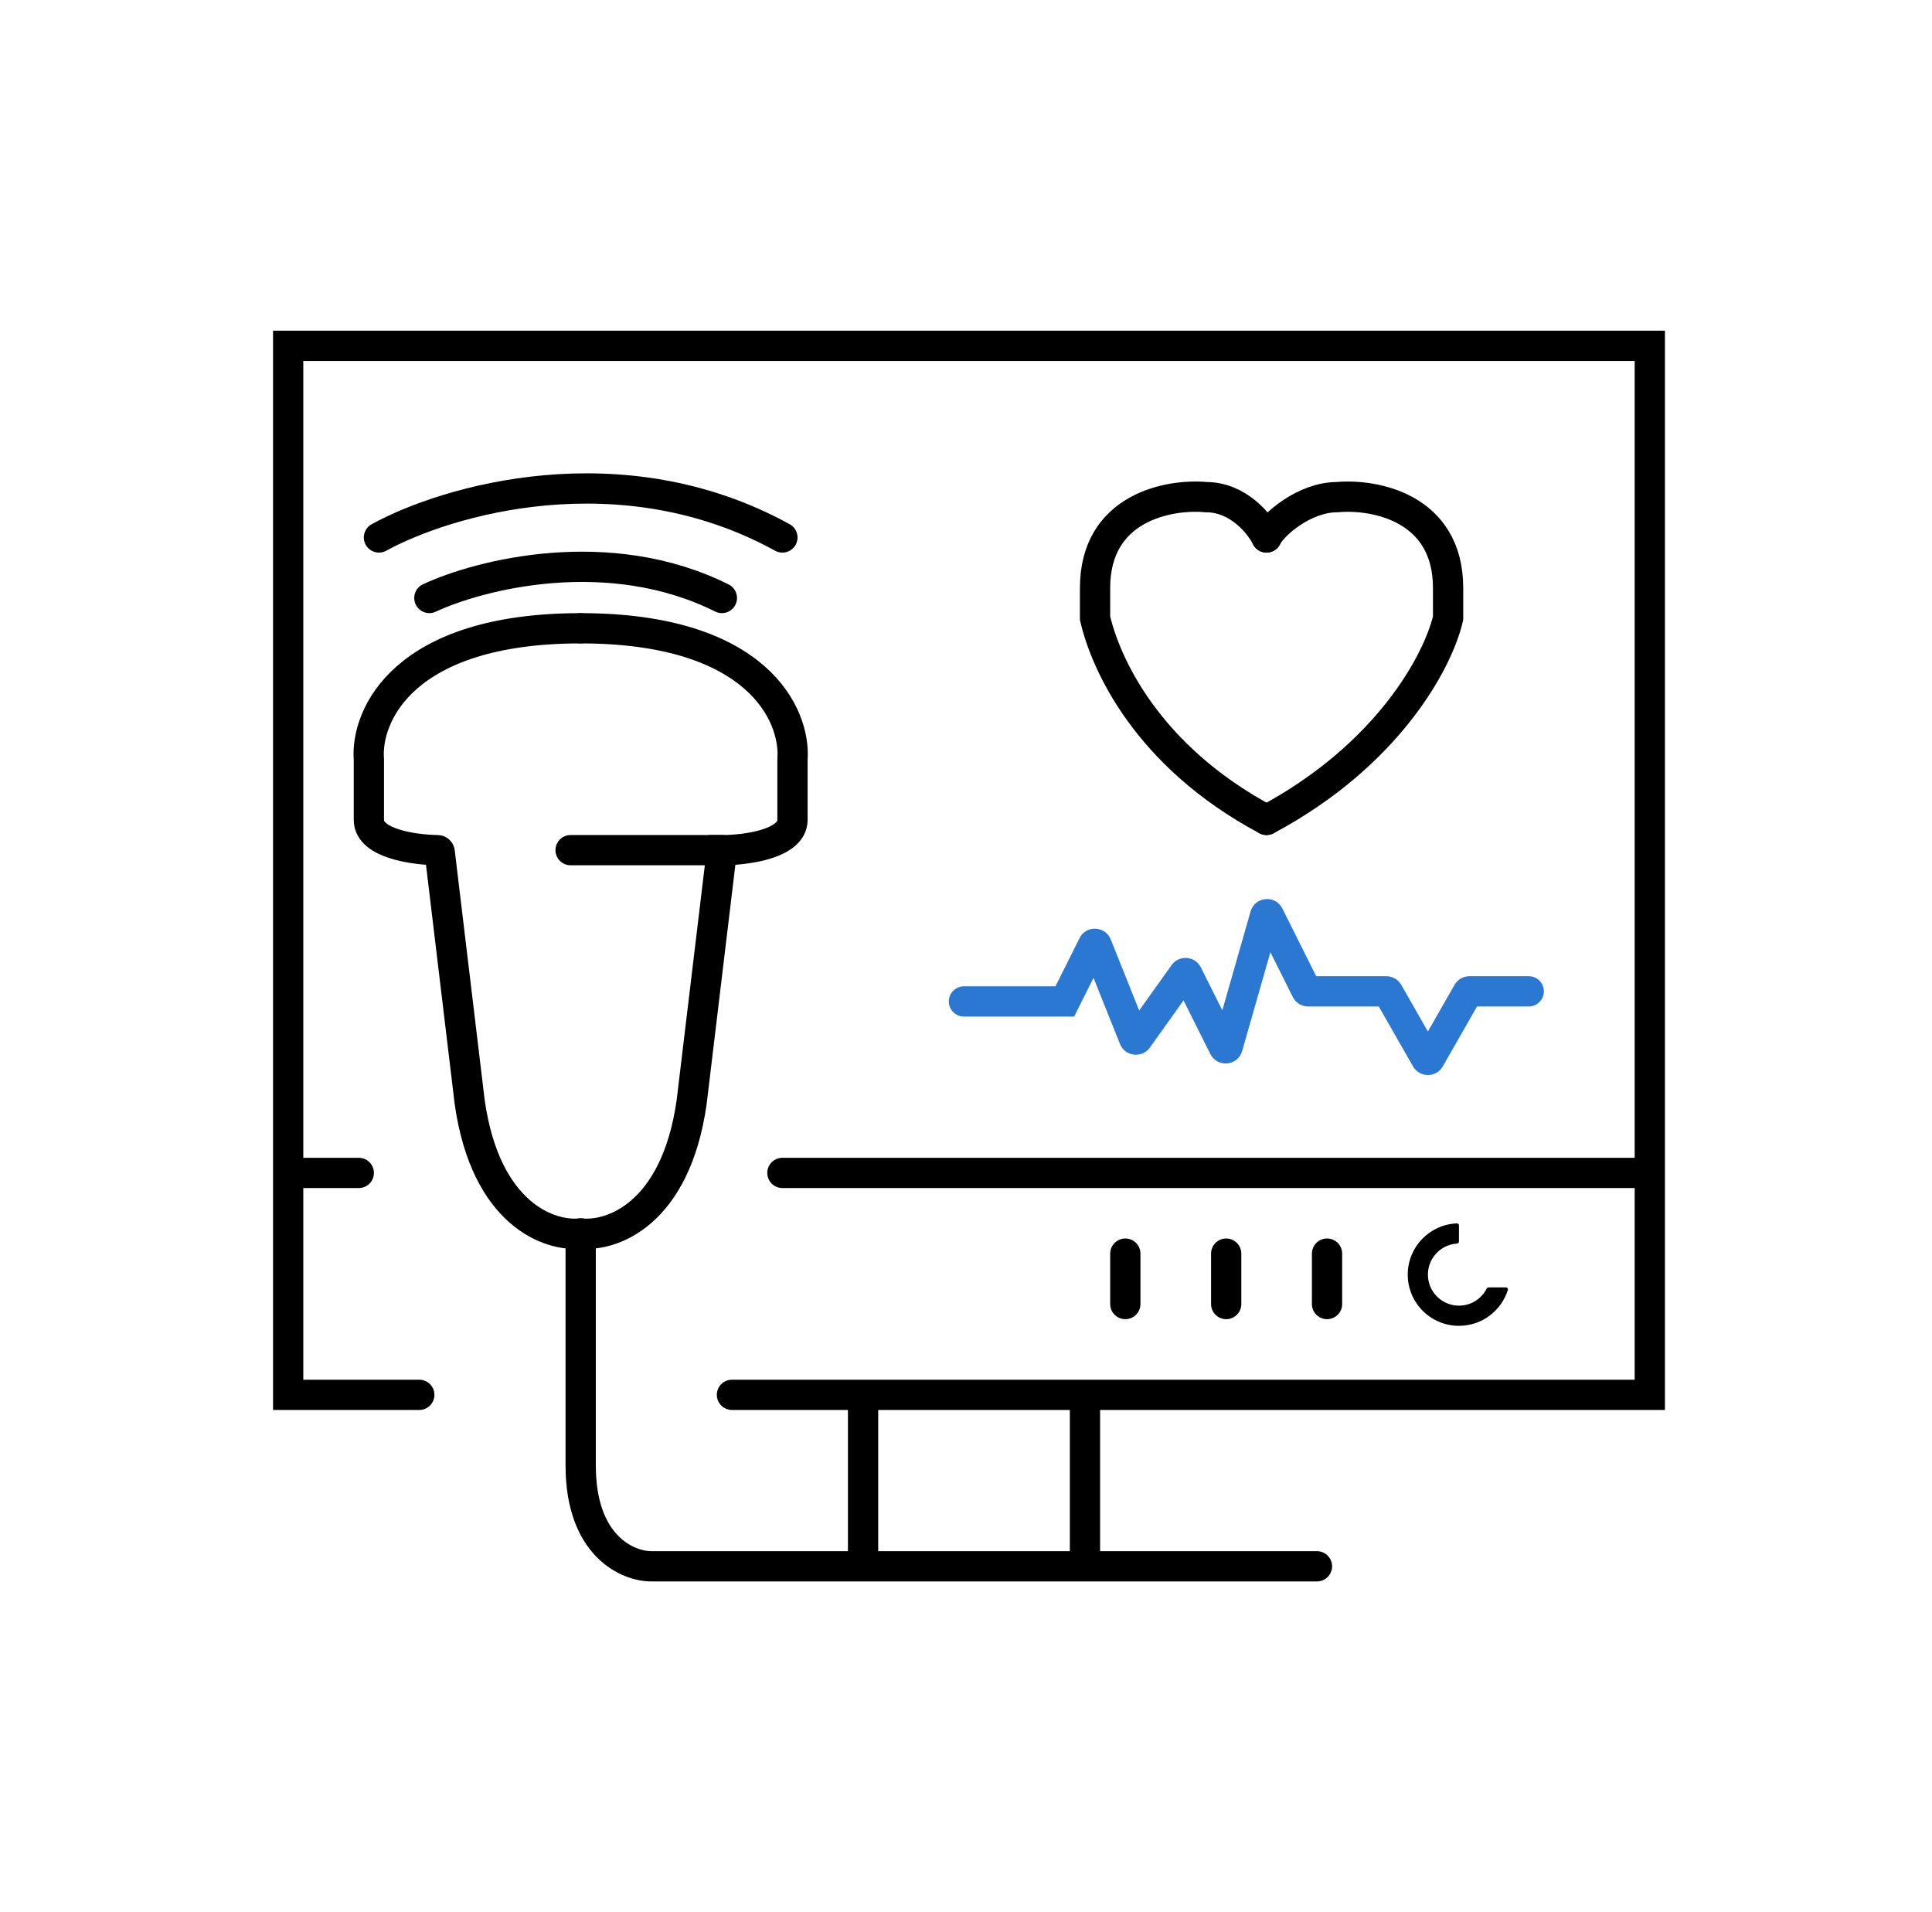 <svg width="95" height="94" viewBox="0 0 95 94" fill="none" xmlns="http://www.w3.org/2000/svg">
<path d="M28.553 60.649C30.041 60.814 33.215 59.756 34.008 54.201L35.496 41.803C36.653 41.803 38.968 41.505 38.968 40.315V37.339C39.133 35.19 37.282 30.892 28.553 30.892" stroke="black" stroke-width="1.488" stroke-linecap="round"/>
<path d="M62.278 26.427C62.608 25.766 64.162 24.444 65.749 24.444C67.568 24.278 71.205 24.94 71.205 28.907V30.395C70.709 32.544 68.229 37.14 62.278 40.314" stroke="black" stroke-width="1.488" stroke-linecap="round"/>
<path d="M20.617 68.583H14.17V57.672M35.992 68.583H42.439M64.757 77.014H53.35M28.553 61.144V72.055C28.553 76.022 30.867 77.014 32.024 77.014H42.439M81.124 57.672V17.004H14.17V57.672M81.124 57.672V68.583H53.35M81.124 57.672H38.472M14.17 57.672H17.642M55.334 61.64V64.119M60.294 61.64V64.119M65.253 61.64V64.119M42.439 68.583V77.014M42.439 68.583H53.35M42.439 77.014H53.35M53.35 68.583V77.014" stroke="black" stroke-width="1.488" stroke-linecap="round"/>
<path d="M47.399 48.496C46.988 48.496 46.655 48.829 46.655 49.24C46.655 49.651 46.988 49.984 47.399 49.984V48.496ZM52.358 49.24V49.984H52.818L53.024 49.573L52.358 49.24ZM75.172 49.488C75.583 49.488 75.916 49.155 75.916 48.744C75.916 48.333 75.583 48 75.172 48V49.488ZM72.168 48.794L72.814 49.163L72.168 48.794ZM70.126 52.065L70.772 51.696L70.126 52.065ZM70.299 52.065L69.653 51.696L70.299 52.065ZM68.257 48.794L67.611 49.163L68.257 48.794ZM64.234 48.689L64.899 48.356L64.234 48.689ZM62.207 45.022L62.923 45.226L62.207 45.022ZM62.391 45.004L63.057 44.672L62.391 45.004ZM60.179 51.492L59.514 51.824L60.179 51.492ZM60.364 51.474L59.648 51.27L60.364 51.474ZM58.214 47.886L57.609 47.454L58.214 47.886ZM55.763 51.055L56.453 50.779L55.763 51.055ZM55.935 51.076L56.541 51.508L55.935 51.076ZM53.747 46.462L53.082 46.129L53.747 46.462ZM53.928 46.469L53.237 46.746L53.928 46.469ZM47.399 49.984H52.358V48.496H47.399V49.984ZM53.024 49.573L54.413 46.794L53.082 46.129L51.693 48.907L53.024 49.573ZM53.237 46.746L55.072 51.332L56.453 50.779L54.619 46.193L53.237 46.746ZM56.541 51.508L58.819 48.319L57.609 47.454L55.33 50.644L56.541 51.508ZM57.718 48.232L59.514 51.824L60.845 51.159L59.049 47.567L57.718 48.232ZM61.079 51.679L62.923 45.226L61.492 44.817L59.648 51.27L61.079 51.679ZM61.726 45.337L63.568 49.022L64.899 48.356L63.057 44.672L61.726 45.337ZM64.323 49.488H68.171V48H64.323V49.488ZM67.611 49.163L69.481 52.434L70.772 51.696L68.903 48.425L67.611 49.163ZM70.945 52.434L72.814 49.163L71.522 48.425L69.653 51.696L70.945 52.434ZM72.254 49.488H75.172V48H72.254V49.488ZM72.814 49.163C72.699 49.364 72.485 49.488 72.254 49.488V48C71.951 48 71.672 48.162 71.522 48.425L72.814 49.163ZM69.481 52.434C69.804 53 70.621 53 70.945 52.434L69.653 51.696C69.9 51.263 70.525 51.263 70.772 51.696L69.481 52.434ZM68.171 49.488C67.94 49.488 67.726 49.364 67.611 49.163L68.903 48.425C68.753 48.162 68.474 48 68.171 48V49.488ZM63.568 49.022C63.711 49.307 64.003 49.488 64.323 49.488V48C64.567 48 64.79 48.138 64.899 48.356L63.568 49.022ZM62.923 45.226C62.761 45.791 61.989 45.863 61.726 45.337L63.057 44.672C62.713 43.984 61.703 44.078 61.492 44.817L62.923 45.226ZM59.514 51.824C59.858 52.512 60.868 52.418 61.079 51.679L59.648 51.27C59.81 50.705 60.582 50.633 60.845 51.159L59.514 51.824ZM58.819 48.319C58.537 48.714 57.935 48.667 57.718 48.232L59.049 47.567C58.765 46.998 57.978 46.937 57.609 47.454L58.819 48.319ZM55.072 51.332C55.319 51.95 56.153 52.051 56.541 51.508L55.33 50.644C55.626 50.229 56.264 50.306 56.453 50.779L55.072 51.332ZM54.413 46.794C54.164 47.292 53.444 47.262 53.237 46.746L54.619 46.193C54.349 45.518 53.407 45.478 53.082 46.129L54.413 46.794Z" fill="#2B78D3"/>
<path d="M62.277 26.427C61.947 25.766 60.889 24.444 59.302 24.444C57.483 24.278 53.846 24.94 53.846 28.907V30.395C54.342 32.544 56.326 37.14 62.277 40.314" stroke="black" stroke-width="1.488" stroke-linecap="round"/>
<path d="M28.553 60.649C27.065 60.814 23.891 59.756 23.097 54.201L21.62 41.89C21.614 41.84 21.572 41.803 21.522 41.802C20.34 41.787 18.138 41.476 18.138 40.315V37.339C17.973 35.19 19.824 30.892 28.553 30.892" stroke="black" stroke-width="1.488" stroke-linecap="round"/>
<path d="M35.496 41.802H28.057" stroke="black" stroke-width="1.488" stroke-linecap="round"/>
<path d="M21.113 29.403C23.593 28.246 29.941 26.626 35.496 29.403M18.634 26.427C21.94 24.609 30.537 22.063 38.472 26.427" stroke="black" stroke-width="1.488" stroke-linecap="round"/>
<path fill-rule="evenodd" clip-rule="evenodd" d="M71.74 60.251C71.74 60.196 71.695 60.151 71.641 60.153C70.295 60.206 69.221 61.313 69.221 62.671C69.221 64.062 70.349 65.19 71.74 65.19C72.87 65.19 73.826 64.447 74.145 63.423C74.165 63.361 74.117 63.3 74.053 63.3H73.197C73.158 63.3 73.123 63.323 73.105 63.357C72.854 63.856 72.337 64.198 71.74 64.198C70.897 64.198 70.213 63.515 70.213 62.671C70.213 61.861 70.844 61.198 71.641 61.147C71.695 61.143 71.74 61.099 71.74 61.044V60.251Z" fill="black"/>
</svg>
